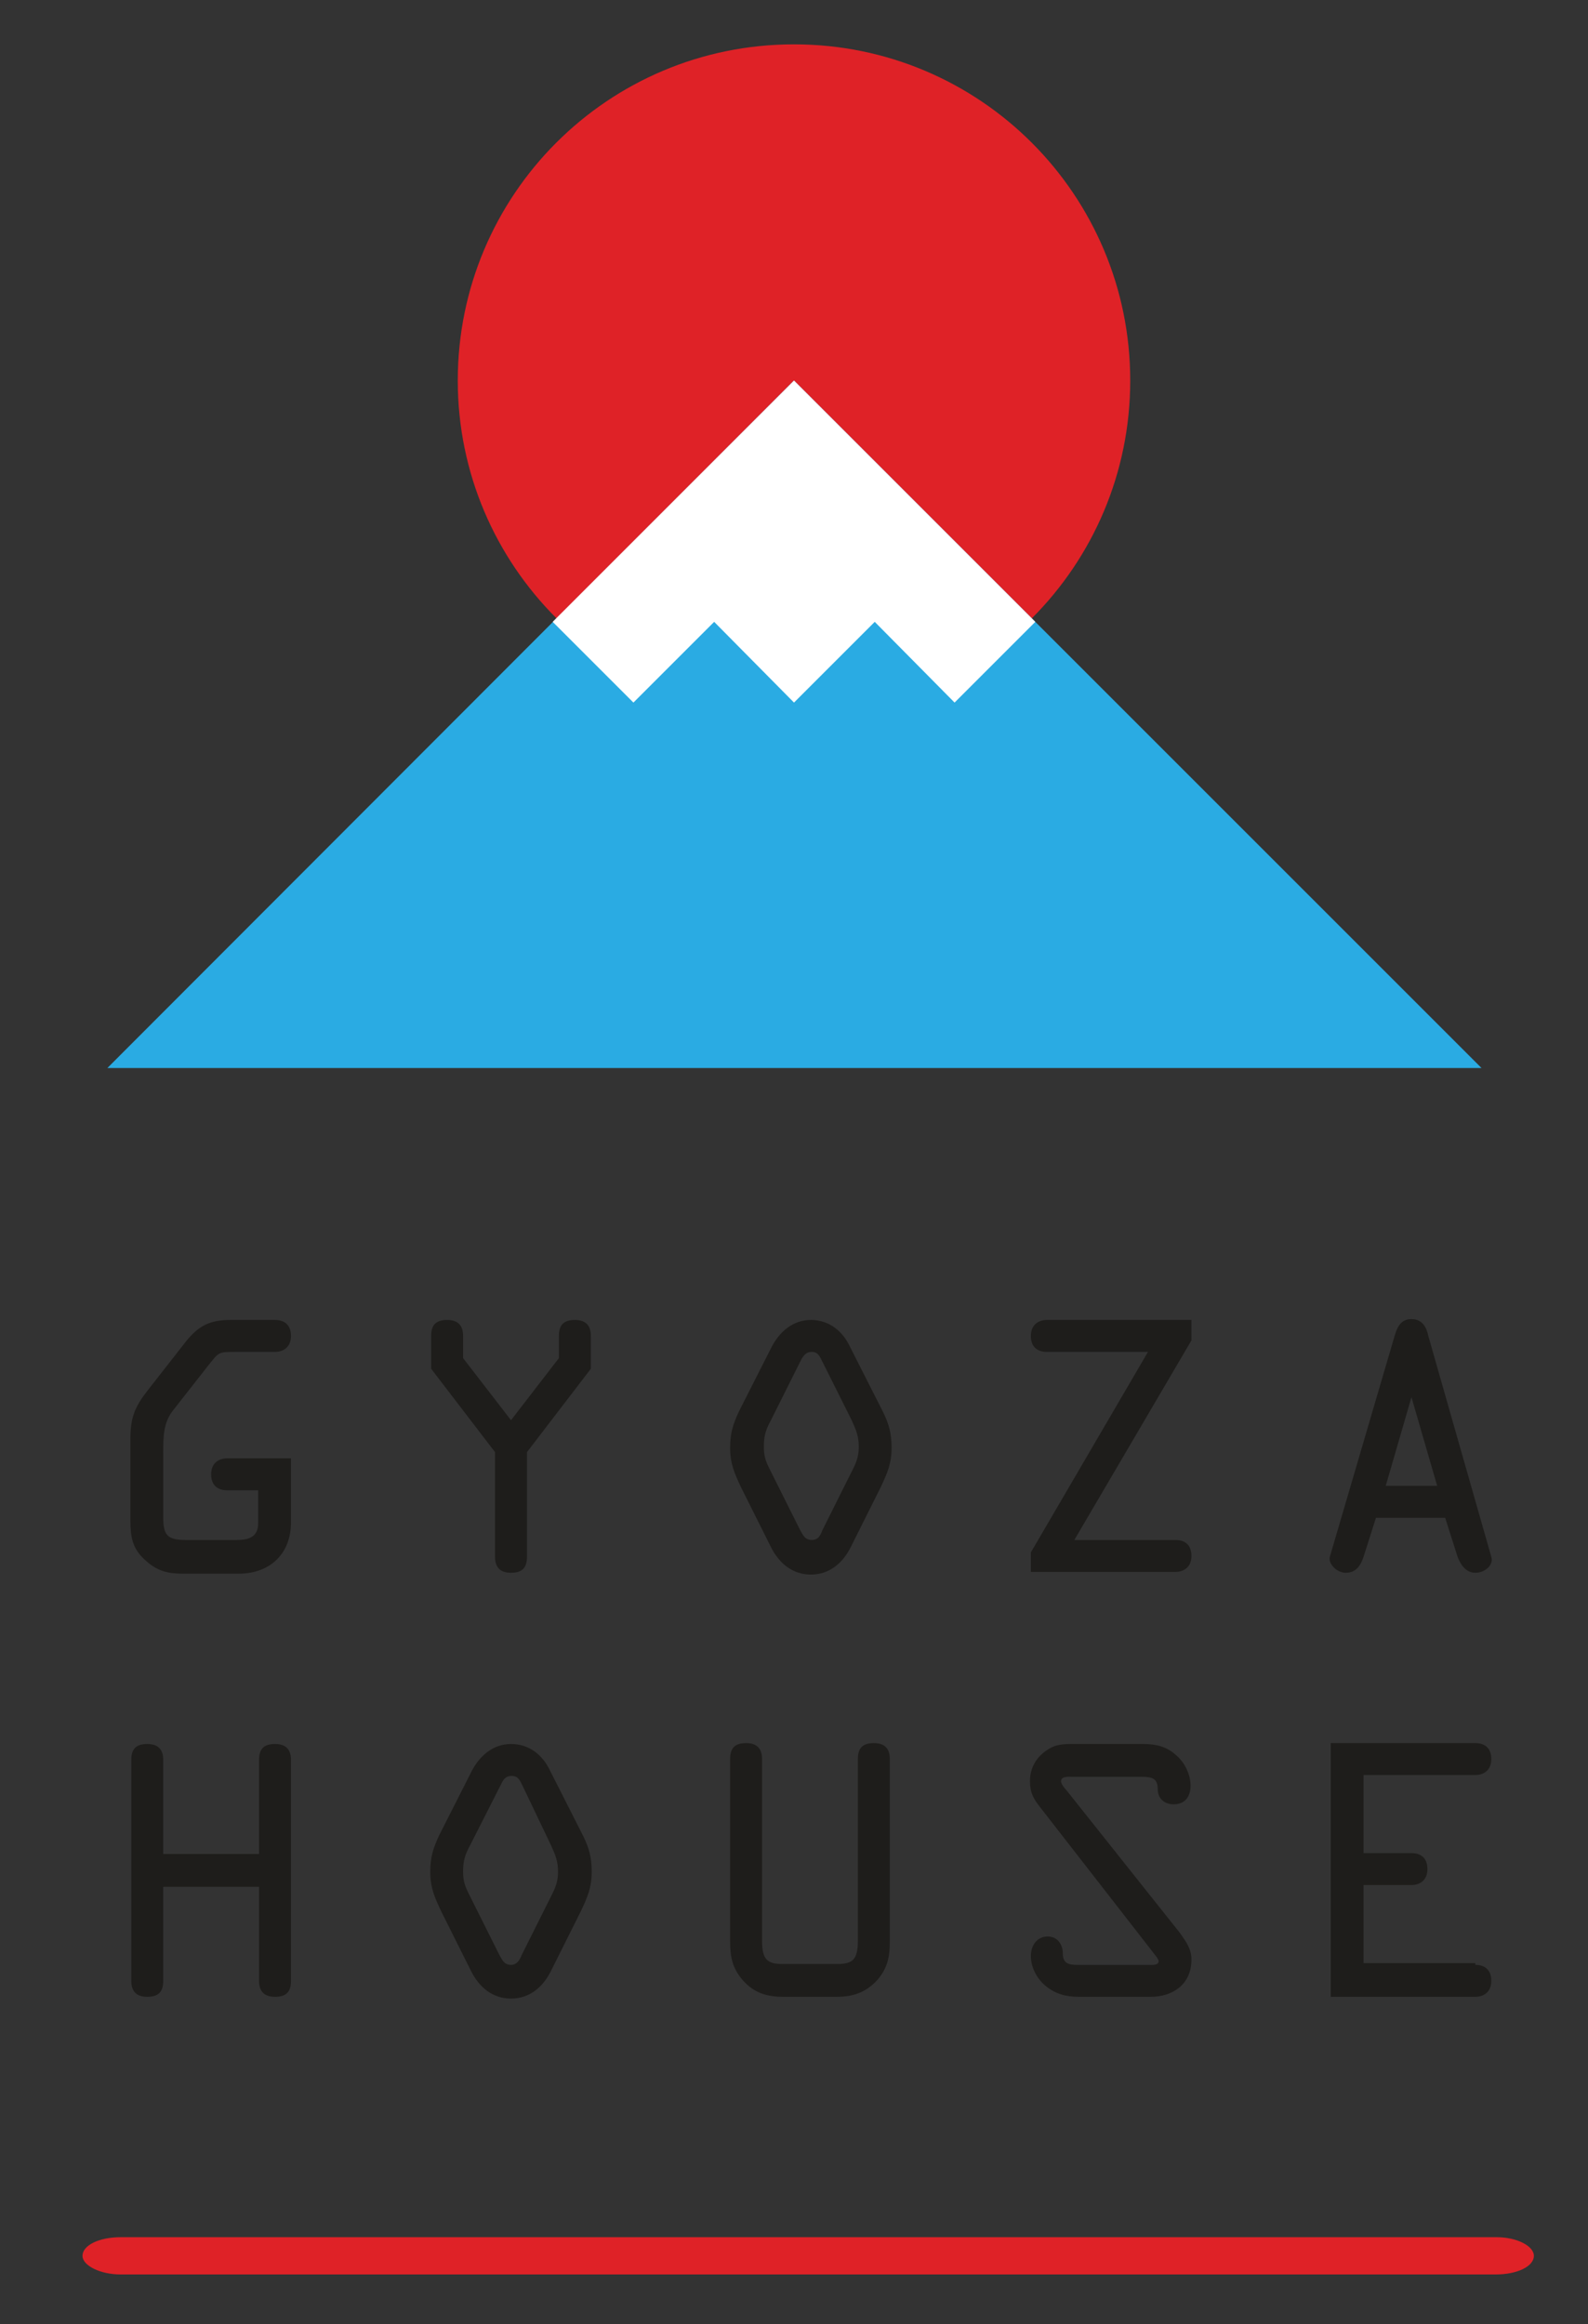 <?xml version="1.0" encoding="utf-8"?>
<!-- Generator: Adobe Illustrator 18.1.0, SVG Export Plug-In . SVG Version: 6.00 Build 0)  -->
<svg version="1.1" id="Layer_1" xmlns="http://www.w3.org/2000/svg" xmlns:xlink="http://www.w3.org/1999/xlink" x="0px" y="0px"
	 viewBox="0 0 179 262" enable-background="new 0 0 179 262" xml:space="preserve">
<rect x="0" y="0" width="179" height="262" fill="#333333" stroke="none"/>
<g>
	<g>
		<path fill="#DF2227" d="M89.5,80.8c21,0,37.9-17,37.9-37.9S110.5,5,89.5,5S51.6,22,51.6,42.9S68.6,80.8,89.5,80.8"/>
	</g>
	<polygon fill="#2AABE3" points="12.1,120.4 167,120.4 89.5,42.9 	"/>
	<polygon fill="#FFFFFF" points="80.5,70.1 89.5,79.2 98.6,70.1 107.6,79.2 116.7,70.1 89.5,42.9 62.3,70.1 71.4,79.2 	"/>
	<g>
		<path fill="#1E1D1B" d="M25.6,168c-1,0-1.8-0.5-1.8-1.8c0-1.3,0.9-1.8,1.8-1.8h7.2v7.2c0,3.6-2.4,5.8-5.9,5.8h-6.3
			c-1.7,0-2.9-0.3-4.2-1.5c-1.5-1.3-1.7-2.7-1.7-4.5v-9.2c0-2.4,0.5-3.6,1.9-5.4l4.3-5.5c1.5-1.9,2.8-2.5,5.1-2.5H31
			c1,0,1.8,0.5,1.8,1.8c0,1.3-0.9,1.8-1.8,1.8h-4.4c-2,0-1.9,0-3.1,1.5l-4,5.1c-1.1,1.4-1.1,3-1.1,4.8v7.2c0,2,0.4,2.6,2.5,2.6h5.8
			c1.3,0,2.4-0.3,2.4-1.9V168H25.6z"/>
		<path fill="#1E1D1B" d="M59.4,175.5c0,1.2-0.5,1.8-1.8,1.8c-1.3,0-1.8-0.7-1.8-1.8v-11.8l-7.2-9.4v-3.7c0-1.2,0.5-1.8,1.8-1.8
			s1.8,0.7,1.8,1.8v2.5l5.4,7l5.4-7v-2.5c0-1.2,0.5-1.8,1.8-1.8c1.3,0,1.8,0.7,1.8,1.8v3.7l-7.2,9.4V175.5z"/>
		<path fill="#1E1D1B" d="M99.5,159.1c0.7,1.4,1,2.5,1,4.1c0,1.8-0.5,2.9-1.2,4.4l-3.4,6.8c-0.9,1.8-2.4,3.1-4.5,3.1
			s-3.6-1.3-4.5-3.1l-3.4-6.8c-0.7-1.5-1.2-2.6-1.2-4.4c0-1.6,0.3-2.6,1-4.1l3.7-7.3c0.9-1.7,2.4-3,4.4-3c2.1,0,3.6,1.3,4.4,3
			L99.5,159.1z M92.7,153.5c-0.3-0.6-0.5-1.1-1.2-1.1s-1,0.5-1.3,1.1l-3.3,6.6c-0.6,1.1-0.8,1.8-0.8,3c0,1,0.2,1.6,0.6,2.4l3.5,7
			c0.3,0.5,0.5,1.1,1.3,1.1s1-0.6,1.2-1.1l3.5-7c0.4-0.8,0.6-1.5,0.6-2.4c0-1.2-0.3-1.9-0.8-3L92.7,153.5z"/>
		<path fill="#1E1D1B" d="M134.3,151.1l-13.2,22.5h11.4c1,0,1.8,0.5,1.8,1.8c0,1.3-0.9,1.8-1.8,1.8h-16.3V175l13.2-22.6H118
			c-1,0-1.8-0.5-1.8-1.8c0-1.3,0.9-1.8,1.8-1.8h16.3V151.1z"/>
		<path fill="#1E1D1B" d="M157.2,150.6c0.3-1,0.7-1.9,1.9-1.9c1.2,0,1.7,0.9,1.9,1.9l7.1,24.9c0.3,0.9-0.7,1.8-1.8,1.8
			c-1.1,0-1.7-1-2-1.8l-1.4-4.4h-7.8l-1.4,4.4c-0.3,0.9-0.8,1.8-2,1.8c-1,0-2-1-1.8-1.8L157.2,150.6z M159.1,157.5L159.1,157.5
			l-2.9,10h5.8L159.1,157.5z"/>
		<path fill="#1E1D1B" d="M18.4,212.7v10.6c0,1.2-0.5,1.8-1.8,1.8s-1.8-0.7-1.8-1.8v-24.9c0-1.2,0.5-1.8,1.8-1.8s1.8,0.7,1.8,1.8
			V209h10.8v-10.6c0-1.2,0.5-1.8,1.8-1.8c1.3,0,1.8,0.7,1.8,1.8v24.9c0,1.2-0.5,1.8-1.8,1.8c-1.3,0-1.8-0.7-1.8-1.8v-10.6H18.4z"/>
		<path fill="#1E1D1B" d="M65.7,206.9c0.7,1.4,1,2.5,1,4.1c0,1.8-0.5,2.9-1.2,4.4l-3.4,6.8c-0.9,1.8-2.4,3.1-4.5,3.1
			c-2.1,0-3.6-1.3-4.5-3.1l-3.4-6.8c-0.7-1.5-1.2-2.6-1.2-4.4c0-1.6,0.3-2.6,1-4.1l3.7-7.3c0.9-1.7,2.4-3,4.4-3c2.1,0,3.6,1.3,4.4,3
			L65.7,206.9z M58.9,201.3c-0.3-0.6-0.5-1.1-1.2-1.1c-0.8,0-1,0.5-1.3,1.1L53,208c-0.6,1.1-0.8,1.8-0.8,3c0,1,0.2,1.6,0.6,2.4
			l3.5,7c0.3,0.5,0.5,1.1,1.3,1.1c0.7,0,1-0.6,1.2-1.1l3.5-7c0.4-0.8,0.6-1.5,0.6-2.4c0-1.2-0.3-1.9-0.8-3L58.9,201.3z"/>
		<path fill="#1E1D1B" d="M88.3,225.1c-1.8,0-3.3-0.4-4.6-1.9c-1.2-1.4-1.4-2.7-1.4-4.4v-20.5c0-1.2,0.5-1.8,1.8-1.8
			s1.8,0.7,1.8,1.8v20.5c0,2.1,0.6,2.6,2.3,2.6h6.2c1.7,0,2.3-0.5,2.3-2.6v-20.5c0-1.2,0.5-1.8,1.8-1.8c1.3,0,1.8,0.7,1.8,1.8v20.5
			c0,1.7-0.2,3-1.4,4.4c-1.3,1.4-2.7,1.9-4.6,1.9H88.3z"/>
		<path fill="#1E1D1B" d="M133,217.9c0.7,1,1.3,1.8,1.3,3c0,2.8-2.1,4.2-4.6,4.2h-8.1c-1.4,0-2.6-0.3-3.7-1.2
			c-1-0.8-1.7-2.1-1.7-3.4c0-1.2,0.7-2.2,1.9-2.2c1.1,0,1.7,0.9,1.7,1.9c0,1.1,0.6,1.3,1.6,1.3h8c0.3,0,1.2,0.1,1.2-0.4
			c0-0.3-0.5-0.8-0.7-1.1l-12.6-16.2c-0.8-1-1.2-1.7-1.2-3c0-1.5,0.7-2.7,1.9-3.5c1-0.7,1.9-0.7,3.1-0.7h7.8c1.4,0,2.6,0.3,3.6,1.2
			c1,0.8,1.7,2.2,1.7,3.5c0,1.2-0.6,2.1-1.9,2.1c-1.1,0-1.8-0.7-1.8-1.7c0-1.2-0.6-1.4-1.8-1.4h-7.8c-0.4,0-1.3-0.1-1.3,0.5
			c0,0.3,0.4,0.8,0.6,1L133,217.9z"/>
		<path fill="#1E1D1B" d="M166.3,221.5c1,0,1.8,0.5,1.8,1.8c0,1.3-0.9,1.8-1.8,1.8H150v-28.6h16.3c1,0,1.8,0.5,1.8,1.8
			c0,1.3-0.9,1.8-1.8,1.8h-12.6v8.8h5.4c1,0,1.8,0.5,1.8,1.8c0,1.3-0.9,1.8-1.8,1.8h-5.4v8.8H166.3z"/>
	</g>
	<g>
		<path fill="#DF2227" d="M172.9,254.3c0,1.2-1.9,2.1-4.3,2.1H13.6c-2.3,0-4.3-1-4.3-2.1c0-1.2,1.9-2.1,4.3-2.1h155.1
			C171,252.2,172.9,253.2,172.9,254.3z"/>
	</g>
</g>
</svg>
